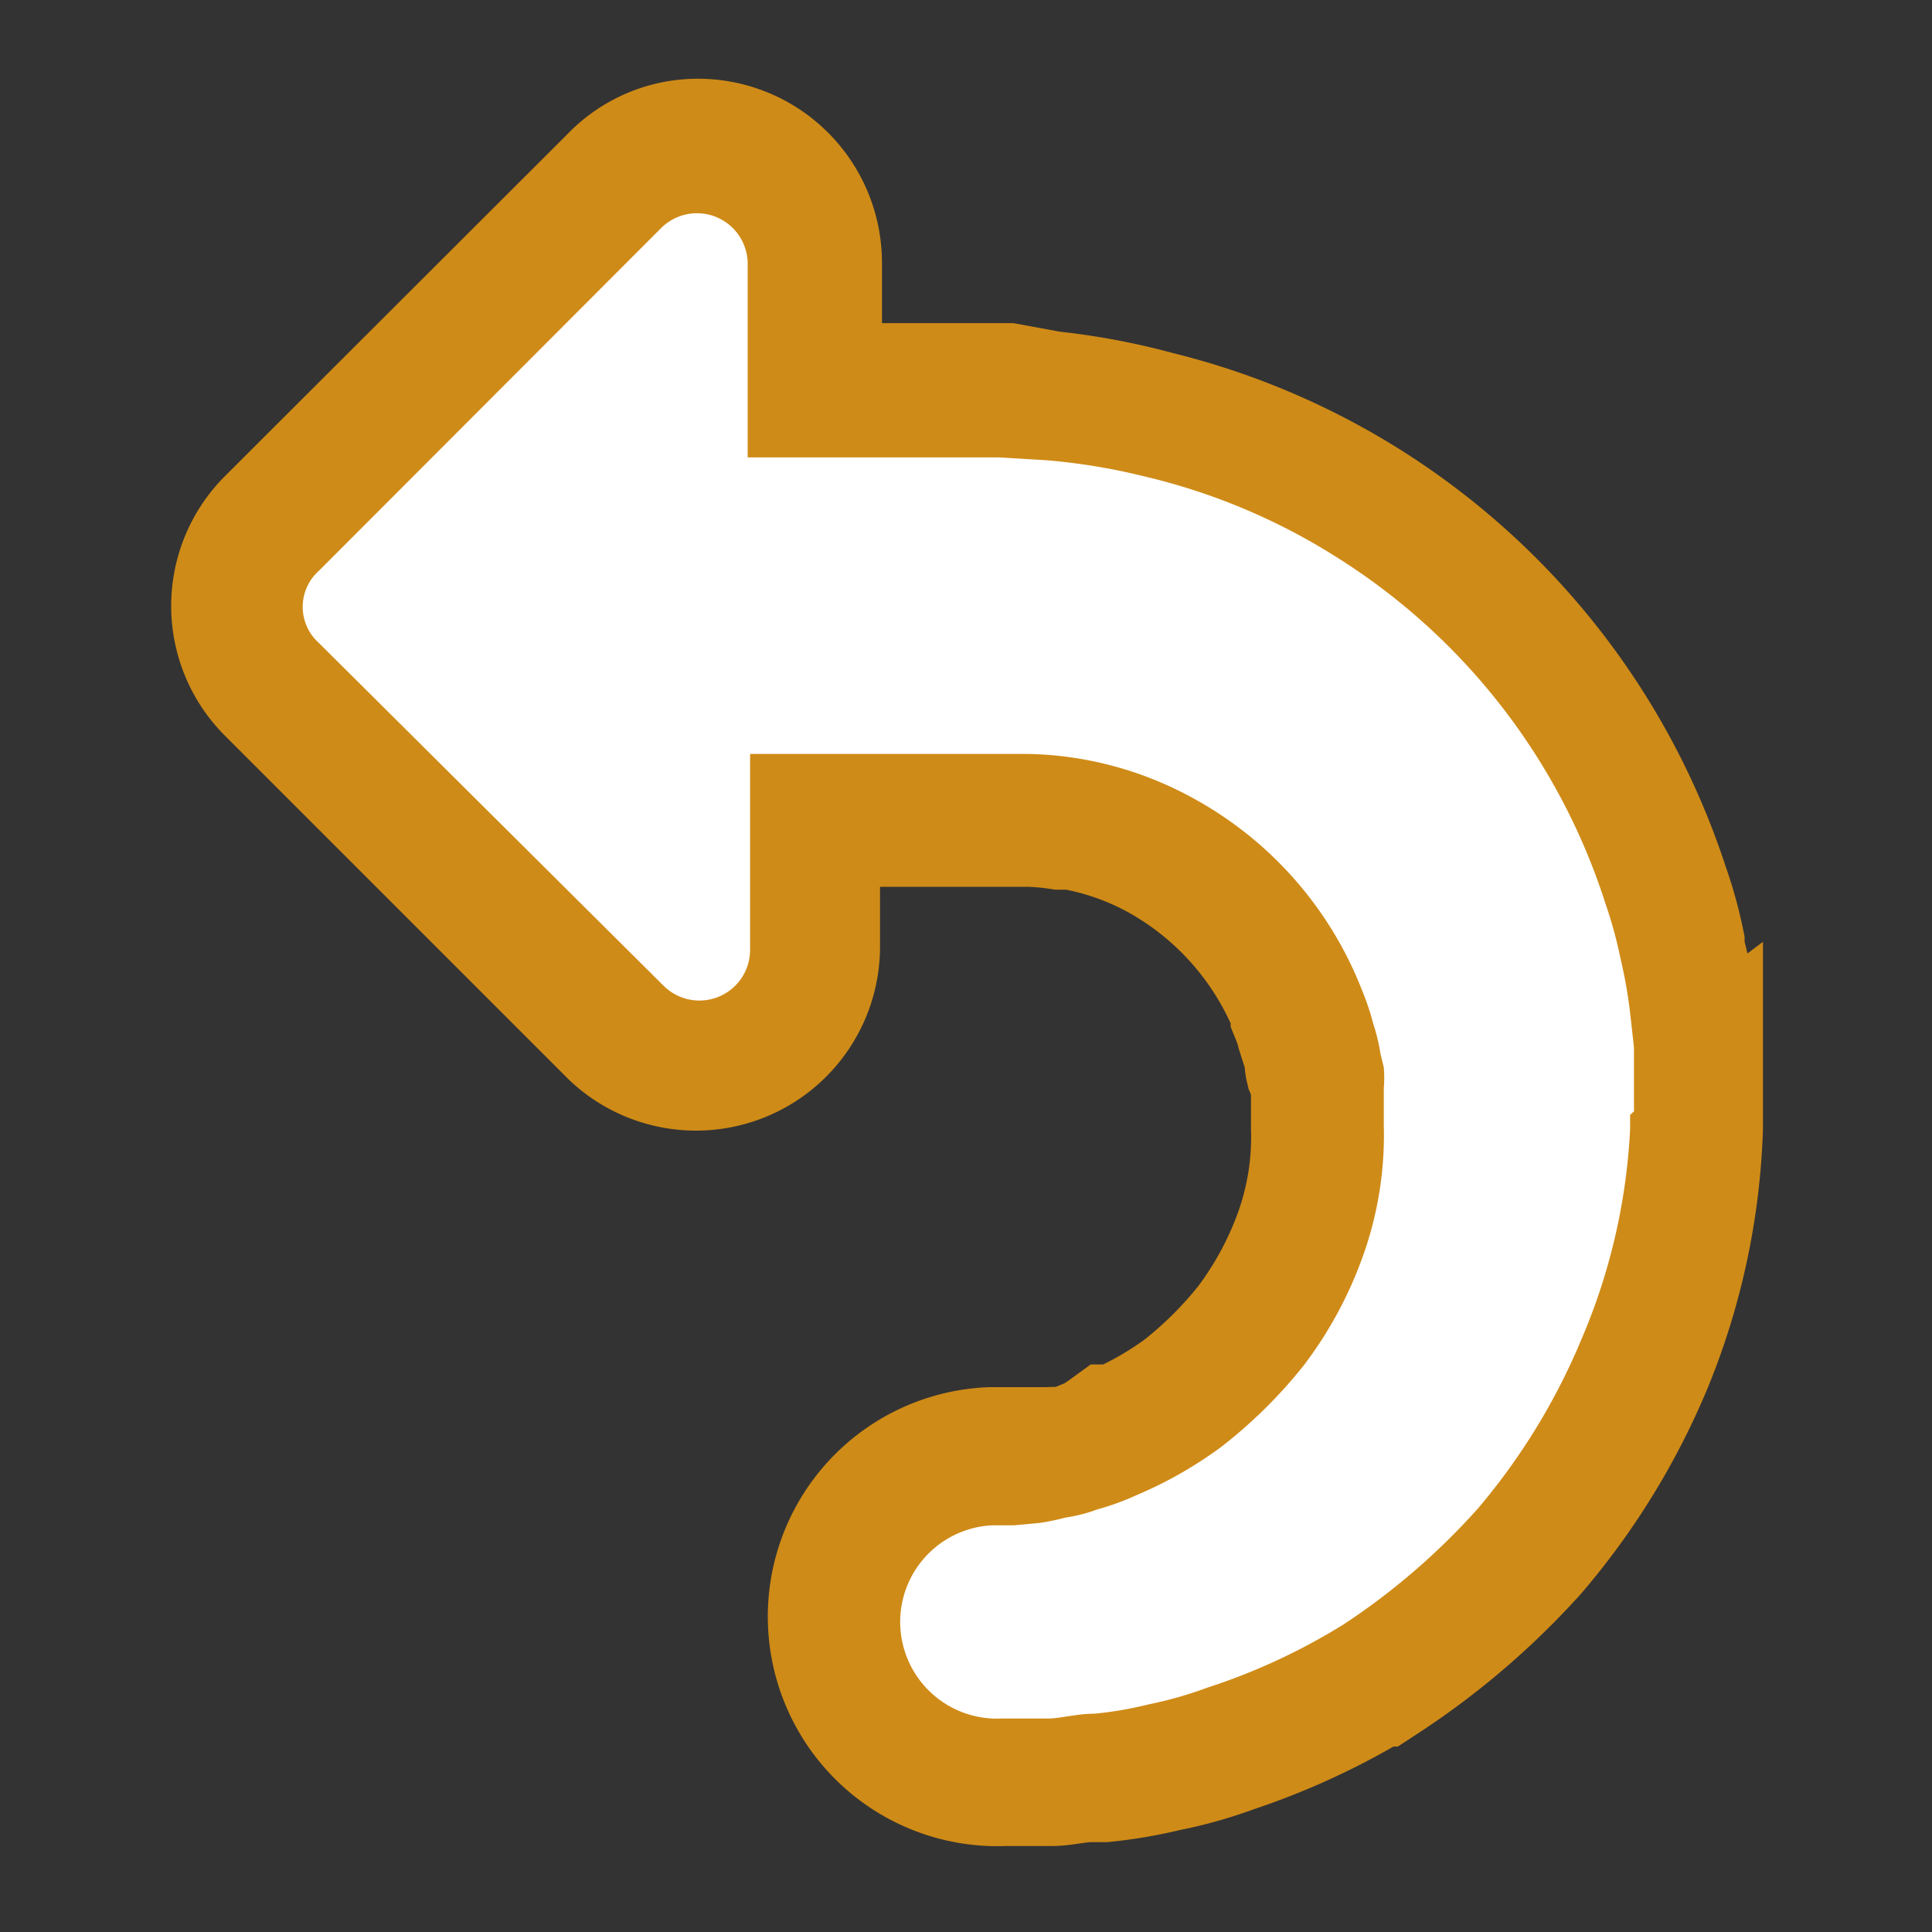 <svg id="Icon" xmlns="http://www.w3.org/2000/svg" viewBox="0 0 40 40">
    <rect x="0" y="0" width="40" height="40" fill="#333333" stroke="none"/>
    <title>arrow-down</title>
    <g style="transform-origin: center; transform: rotate(-90deg) scaleY(-1)">
        <path
            d="M34.75,23v0.1l0,0.25a13.62,13.62,0,0,1-1,4.69,14.19,14.19,0,0,1-2.33,3.8,15.36,15.36,0,0,1-3,2.57l-0.05,0a14.25,14.25,0,0,1-3,1.4,8.62,8.62,0,0,1-1.32.37,9.2,9.2,0,0,1-1.22.21l-0.26,0c-0.28,0-.54.07-0.78,0.08h-1a3,3,0,0,1-.28-6s0.18,0,.5,0l0.27,0,0.24,0a0.59,0.59,0,0,0,.19,0,1.57,1.57,0,0,1,.25,0l0.08,0a1.9,1.9,0,0,0,.44-0.12l0.06,0A3.28,3.28,0,0,0,23.15,30l0.07,0a7.69,7.69,0,0,0,1.52-.86,8.7,8.7,0,0,0,1.46-1.45,7.69,7.69,0,0,0,1.08-2,6.34,6.34,0,0,0,.37-2.34V23.06l0-.48V22.44a0.62,0.62,0,0,1,0-.13L27.52,22a0.15,0.15,0,0,1,0-.07c0-.13-0.06-0.29-0.12-0.48l-0.07-.22a2.28,2.28,0,0,0-.1-0.31l0-.08a6.75,6.75,0,0,0-3-3.47,6.24,6.24,0,0,0-2-.7l-0.25,0a5.73,5.73,0,0,0-.67-0.06H20c-0.92,0-1.78,0-2.53,0h-1v3A2.06,2.06,0,0,1,13,21.1L5.9,14a2.05,2.05,0,0,1,0-2.91L13,4a2,2,0,0,1,1.45-.62,2.06,2.06,0,0,1,2.06,2.06v3h1l2.52,0h0.79L21.69,8.6A13.63,13.63,0,0,1,23.83,9a14.36,14.36,0,0,1,10.24,9.5,8.29,8.29,0,0,1,.3,1.07l0,0.15A11.73,11.73,0,0,1,34.64,21l0.07,0.64c0,0.16,0,.28,0,0.39v1Z"
            fill="#cf8b17" stroke="#cf8b17" stroke-width="3.5" />
        <path
            d="M33.75,23.08l0,0.29a12.59,12.59,0,0,1-1,4.34,13.32,13.32,0,0,1-2.15,3.52,14.17,14.17,0,0,1-2.78,2.4A12.88,12.88,0,0,1,25,34.94a8.25,8.25,0,0,1-1.23.35,7.56,7.56,0,0,1-1.11.19c-0.34,0-.69.09-0.92,0.1h-1a2,2,0,0,1-.2-4l0.45,0,0.54-.05a5,5,0,0,0,.53-0.11,3.21,3.21,0,0,0,.66-0.17,5.22,5.22,0,0,0,.8-0.29,8.57,8.57,0,0,0,1.76-1A10.06,10.06,0,0,0,27,28.26,8.42,8.42,0,0,0,28.22,26a7.44,7.44,0,0,0,.43-2.71V23l0-.47a2.62,2.62,0,0,0,0-.43l-0.07-.29a3.92,3.92,0,0,0-.15-0.62,5.11,5.11,0,0,0-.22-0.66,7.72,7.72,0,0,0-3.5-4,7.4,7.4,0,0,0-2.29-.81,7.21,7.21,0,0,0-1.12-.11H20c-1.84,0-3.38,0-4.47,0v4.05a1.05,1.05,0,0,1-1.8.74L6.6,13.31a1,1,0,0,1,0-1.49l7.08-7.09a1.05,1.05,0,0,1,1.8.74v4c1.09,0,2.64,0,4.48,0h0.72l1,0.06a12.86,12.86,0,0,1,2,.33,13,13,0,0,1,4,1.68,13.22,13.22,0,0,1,5.56,7.17,9,9,0,0,1,.31,1.13,10,10,0,0,1,.21,1.22l0.07,0.63c0,0.21,0,.33,0,0.49v0.83Z"
            fill="#fff" />
    </g>
</svg>